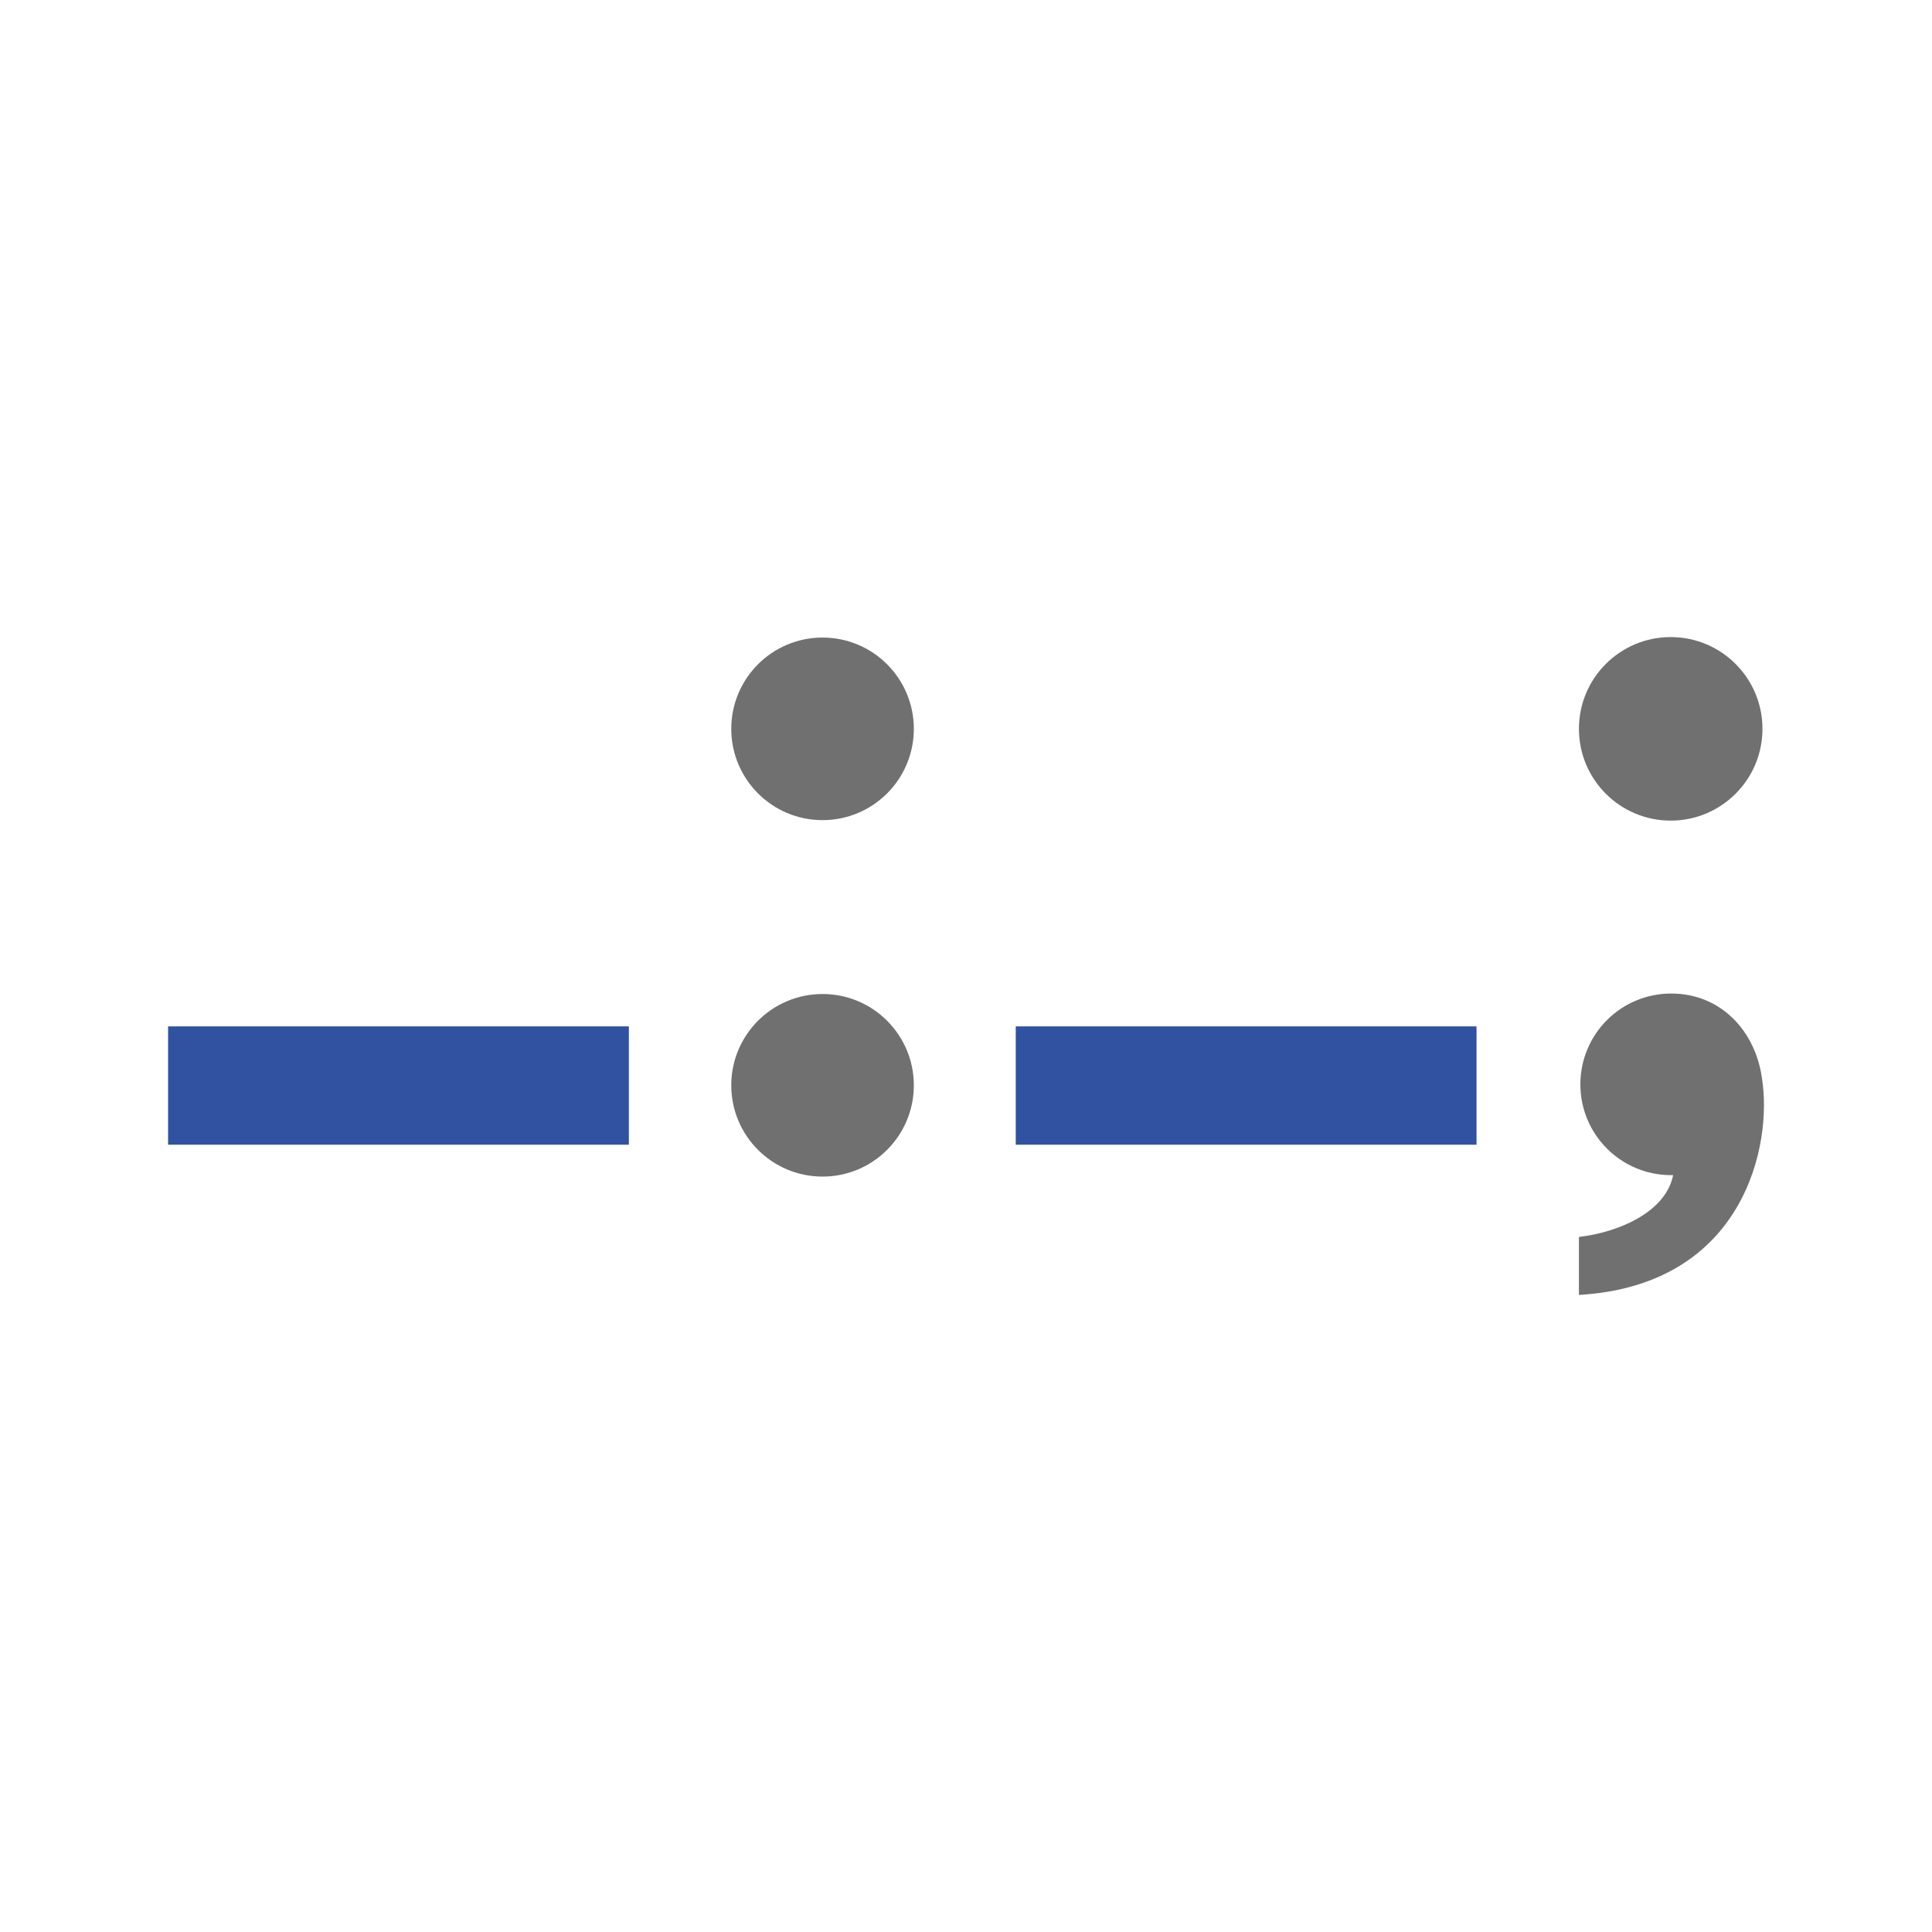 <svg xmlns="http://www.w3.org/2000/svg" xml:space="preserve" style="enable-background:new 0 0 400 400" viewBox="0 0 400 400"><style>.st0{fill:#717070}.st1{fill:#3152a0}</style><g id="a"><circle cx="170.3" cy="150.9" r="18.9" class="st0"/><circle cx="170.3" cy="224.7" r="18.9" class="st0"/><circle cx="345.9" cy="150.9" r="19" class="st0"/><path d="M326.9 268.1v-12c9.1-1.1 18.1-5.6 19.5-12.8h-.4c-10.4 0-18.8-8.4-18.8-18.8s8.4-18.8 18.8-18.8 17.5 7.9 18.8 17.6c2.2 13.6-3.6 42.8-37.9 44.8z" class="st0"/><path d="M34.8 212.5h95.4V237H34.8zM210.3 212.5h95.4V237h-95.4z" class="st1"/></g></svg>